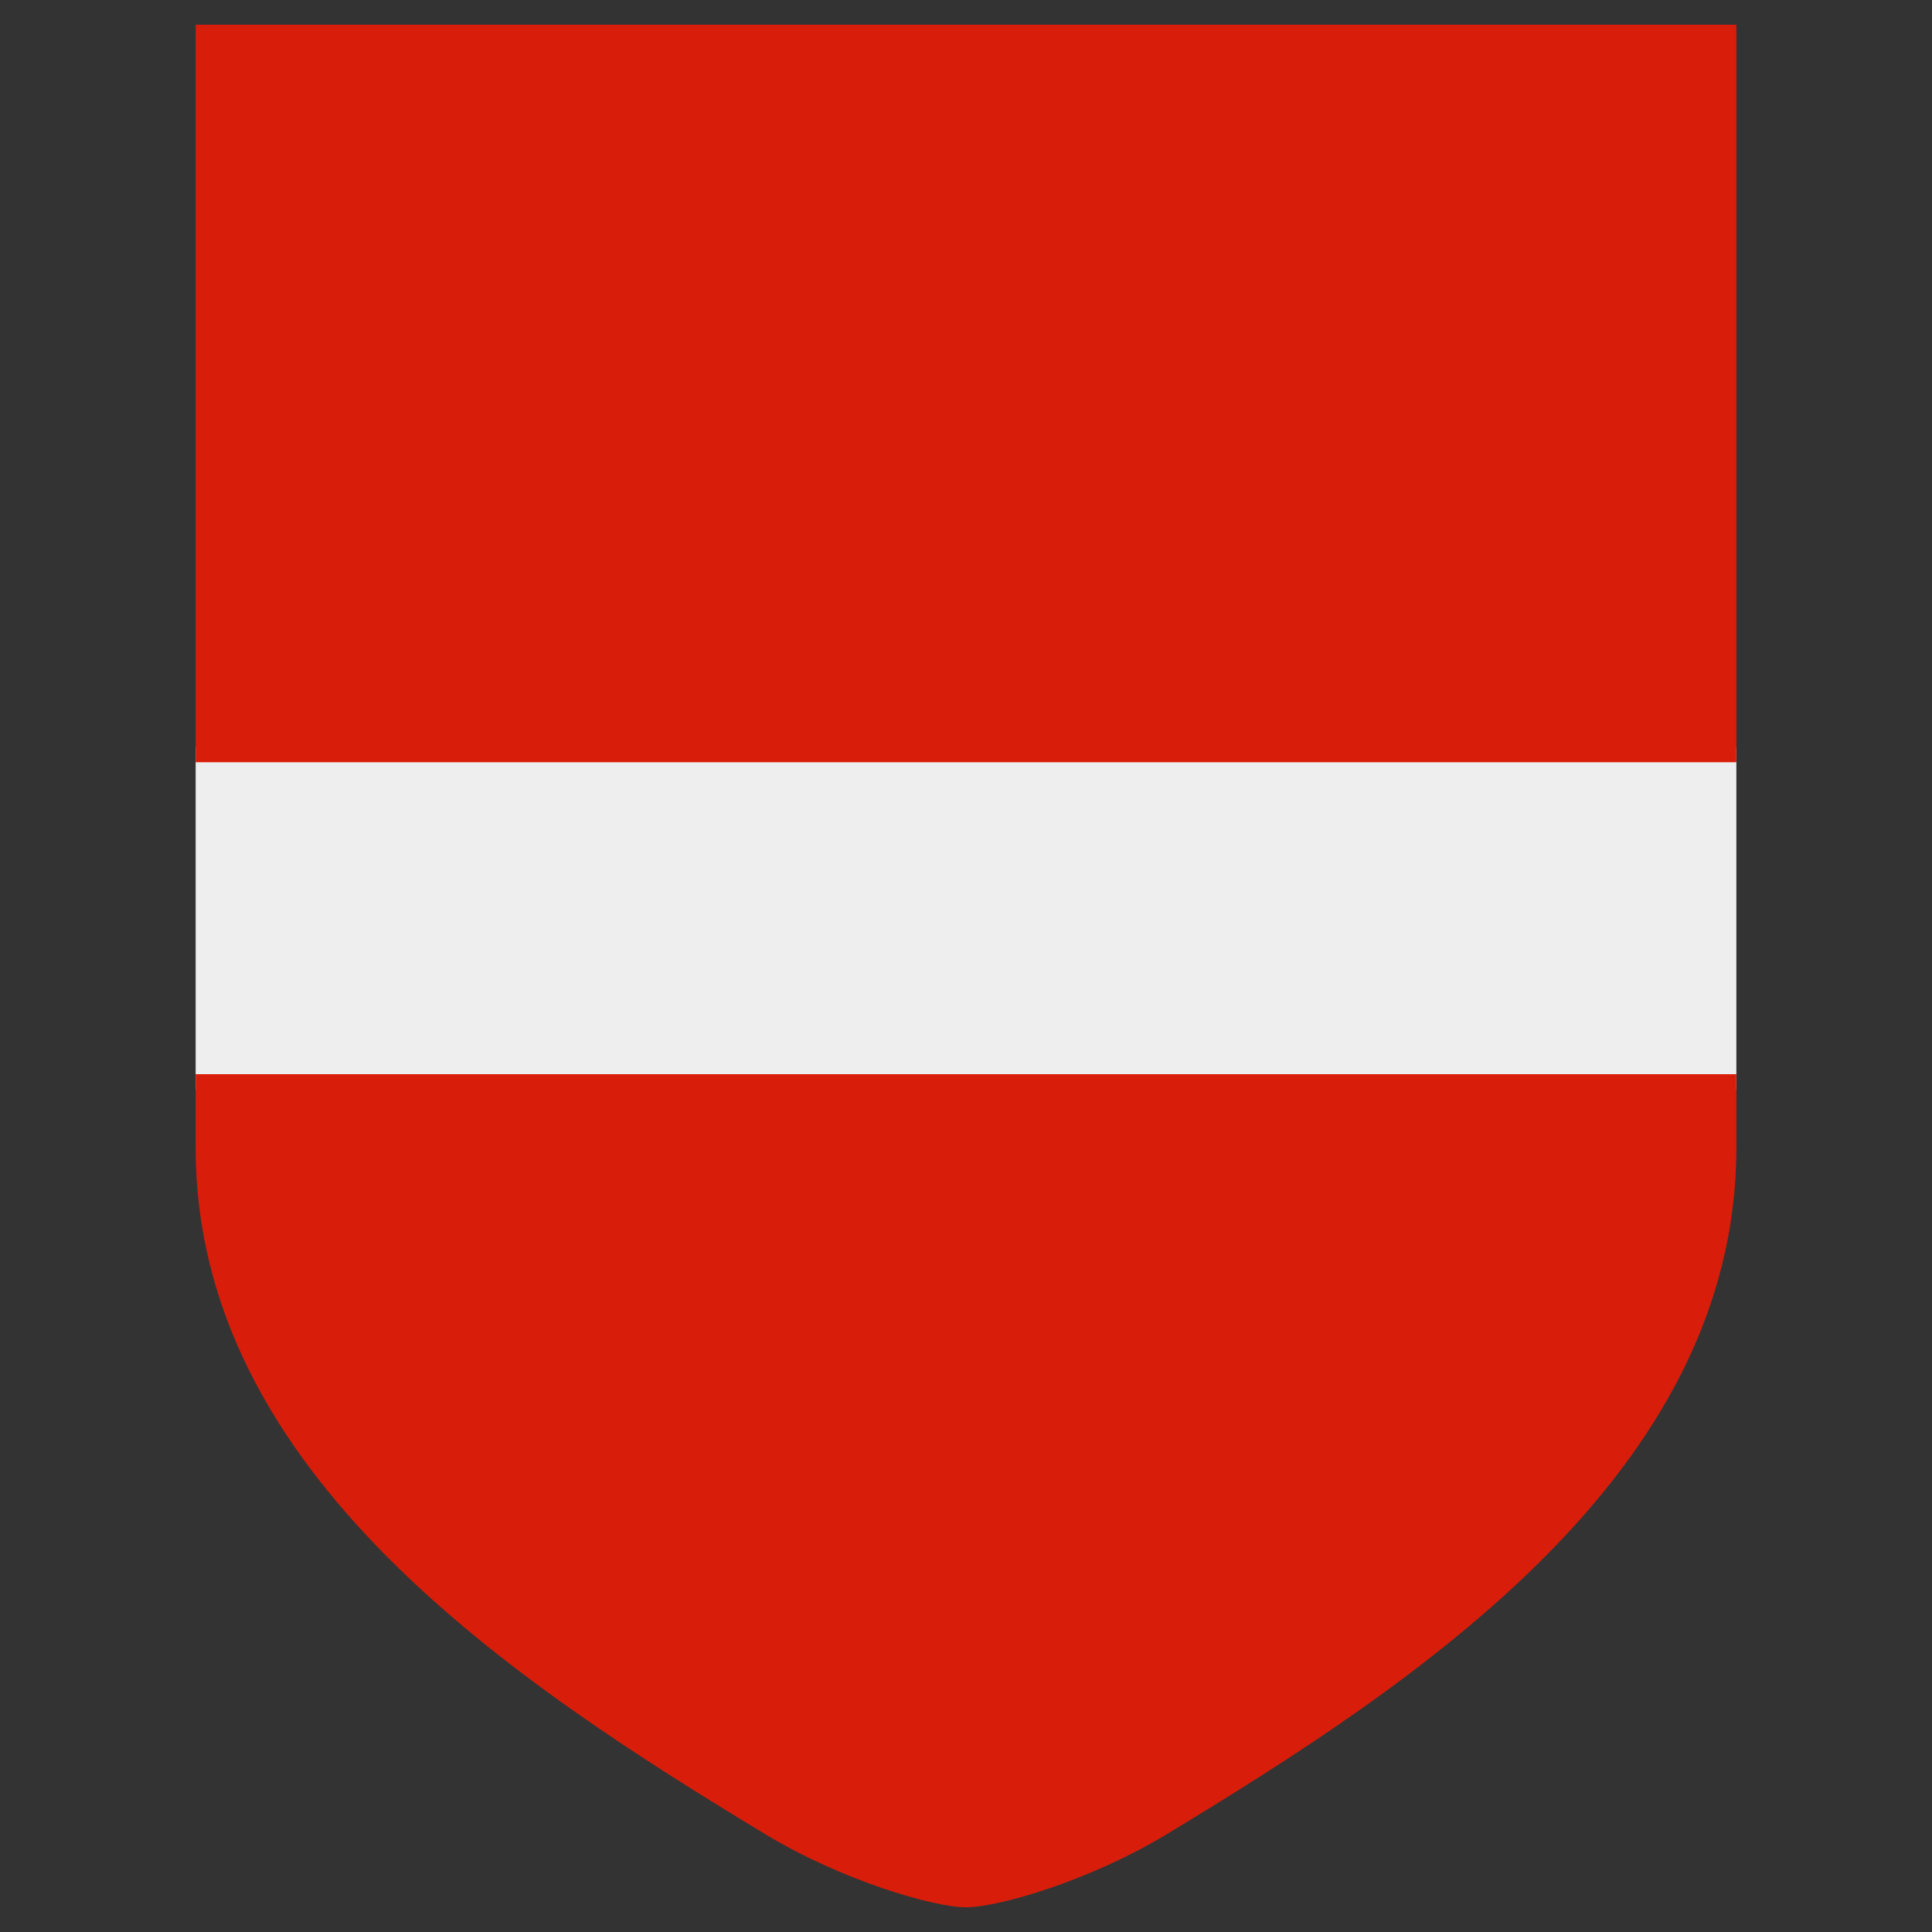 <svg id="Layer_1" data-name="Layer 1" xmlns="http://www.w3.org/2000/svg" width="150" height="150" viewBox="0 0 150 150">
  <rect x="0" y="0" width="150" height="150" fill="#333333" stroke="none"/>
  <defs>
    <style>
      .cls-1 {
        fill: #eee;
      }

      .cls-2 {
        fill: #d81e0a;
      }
    </style>
  </defs>
  <rect class="cls-1" x="15.19" y="58" width="119.62" height="26.58"/>
  <g>
    <rect class="cls-2" x="15.19" y="1.92" width="119.62" height="57.26"/>
    <path class="cls-2" d="M15.19,83.4v5.71c0,25.24,24.69,41.47,44.23,53.3C65.37,146,72.47,148.08,75,148.08c2.53,0,9.63-2.07,15.58-5.67,19.54-11.83,44.23-28.06,44.23-53.3V83.4Z"/>
  </g>
</svg>
